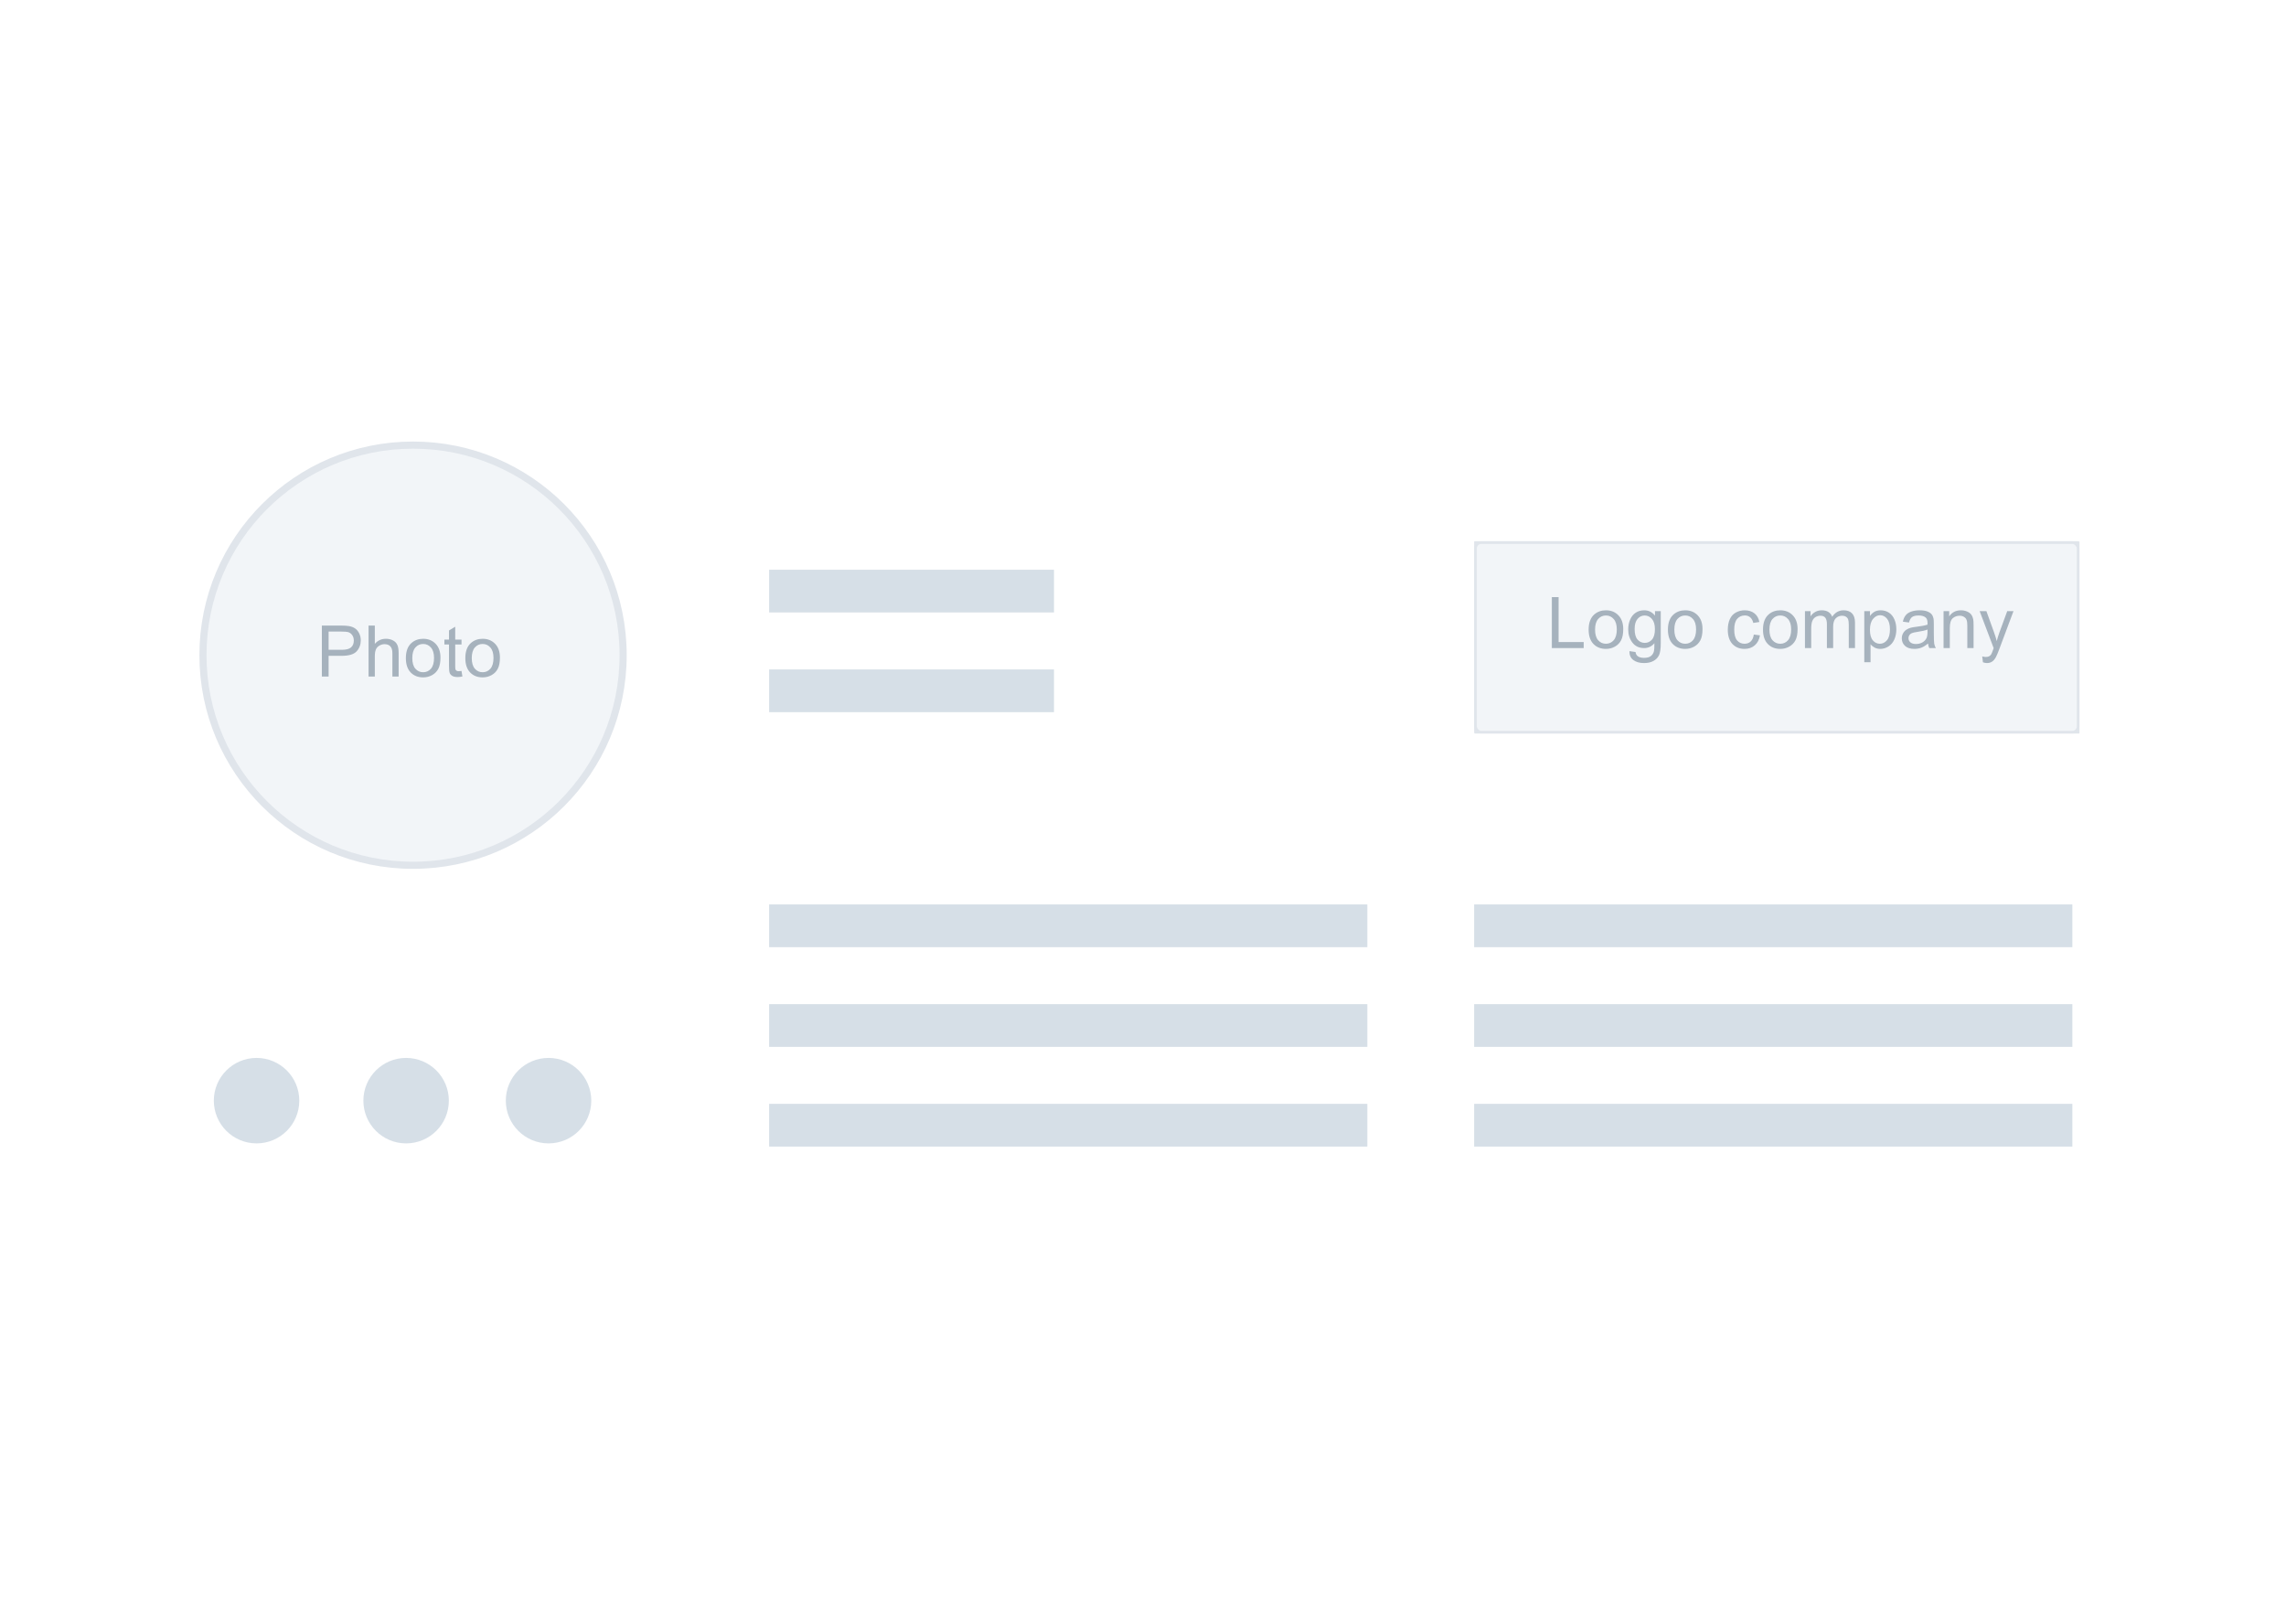 <svg width="321" height="228" viewBox="0 0 321 228" fill="none" xmlns="http://www.w3.org/2000/svg">
<g filter="url(#filter0_d)">
<rect x="4" y="2" width="313" height="220" rx="1" fill="white"/>
</g>
<path fill-rule="evenodd" clip-rule="evenodd" d="M36.026 160.552C39.34 160.552 42.026 157.866 42.026 154.552C42.026 151.239 39.34 148.552 36.026 148.552C32.713 148.552 30.026 151.239 30.026 154.552C30.026 157.866 32.713 160.552 36.026 160.552Z" fill="#D6DFE7"/>
<path fill-rule="evenodd" clip-rule="evenodd" d="M57.026 160.552C60.34 160.552 63.026 157.866 63.026 154.552C63.026 151.239 60.34 148.552 57.026 148.552C53.713 148.552 51.026 151.239 51.026 154.552C51.026 157.866 53.713 160.552 57.026 160.552Z" fill="#D6DFE7"/>
<path fill-rule="evenodd" clip-rule="evenodd" d="M77.026 160.552C80.34 160.552 83.026 157.866 83.026 154.552C83.026 151.239 80.34 148.552 77.026 148.552C73.713 148.552 71.026 151.239 71.026 154.552C71.026 157.866 73.713 160.552 77.026 160.552Z" fill="#D6DFE7"/>
<rect x="108" y="127" width="84" height="6" fill="#D6DFE7"/>
<rect x="207" y="127" width="84" height="6" fill="#D6DFE7"/>
<rect x="108" y="80" width="40" height="6" fill="#D6DFE7"/>
<rect x="108" y="141" width="84" height="6" fill="#D6DFE7"/>
<rect x="207" y="141" width="84" height="6" fill="#D6DFE7"/>
<rect x="108" y="94" width="40" height="6" fill="#D6DFE7"/>
<rect x="108" y="155" width="84" height="6" fill="#D6DFE7"/>
<rect x="207" y="155" width="84" height="6" fill="#D6DFE7"/>
<path d="M87.5 92C87.5 108.292 74.292 121.5 58 121.5C41.708 121.5 28.5 108.292 28.5 92C28.5 75.708 41.708 62.5 58 62.5C74.292 62.5 87.5 75.708 87.5 92Z" fill="#F2F5F8" stroke="#E0E5EB"/>
<path d="M45.195 95V87.842H47.895C48.371 87.842 48.734 87.865 48.984 87.91C49.336 87.969 49.63 88.081 49.868 88.247C50.106 88.41 50.296 88.639 50.44 88.936C50.586 89.232 50.659 89.557 50.659 89.912C50.659 90.521 50.465 91.037 50.078 91.46C49.691 91.88 48.991 92.09 47.978 92.09H46.143V95H45.195ZM46.143 91.245H47.993C48.605 91.245 49.04 91.131 49.297 90.903C49.554 90.675 49.683 90.355 49.683 89.941C49.683 89.642 49.606 89.386 49.453 89.175C49.303 88.96 49.105 88.818 48.857 88.75C48.698 88.708 48.403 88.686 47.974 88.686H46.143V91.245ZM51.753 95V87.842H52.632V90.41C53.042 89.935 53.56 89.697 54.185 89.697C54.569 89.697 54.902 89.774 55.185 89.927C55.469 90.076 55.671 90.285 55.791 90.552C55.915 90.819 55.977 91.206 55.977 91.714V95H55.098V91.714C55.098 91.274 55.002 90.955 54.81 90.757C54.621 90.555 54.352 90.454 54.004 90.454C53.743 90.454 53.498 90.522 53.267 90.659C53.039 90.793 52.876 90.975 52.778 91.206C52.681 91.437 52.632 91.756 52.632 92.163V95H51.753ZM56.992 92.407C56.992 91.447 57.259 90.736 57.793 90.273C58.239 89.889 58.783 89.697 59.424 89.697C60.137 89.697 60.719 89.932 61.172 90.4C61.624 90.866 61.851 91.51 61.851 92.334C61.851 93.001 61.75 93.527 61.548 93.911C61.349 94.292 61.058 94.588 60.674 94.8C60.293 95.011 59.876 95.117 59.424 95.117C58.698 95.117 58.11 94.884 57.661 94.419C57.215 93.954 56.992 93.283 56.992 92.407ZM57.895 92.407C57.895 93.071 58.04 93.569 58.33 93.901C58.62 94.23 58.984 94.394 59.424 94.394C59.86 94.394 60.223 94.228 60.513 93.897C60.802 93.564 60.947 93.058 60.947 92.378C60.947 91.737 60.801 91.252 60.508 90.923C60.218 90.591 59.857 90.425 59.424 90.425C58.984 90.425 58.62 90.589 58.33 90.918C58.04 91.247 57.895 91.743 57.895 92.407ZM64.805 94.214L64.932 94.99C64.684 95.042 64.463 95.068 64.268 95.068C63.949 95.068 63.701 95.018 63.525 94.917C63.35 94.816 63.226 94.684 63.154 94.522C63.083 94.356 63.047 94.009 63.047 93.481V90.498H62.402V89.814H63.047V88.53L63.921 88.003V89.814H64.805V90.498H63.921V93.53C63.921 93.781 63.935 93.942 63.965 94.014C63.997 94.085 64.048 94.142 64.116 94.185C64.188 94.227 64.289 94.248 64.419 94.248C64.517 94.248 64.645 94.237 64.805 94.214ZM65.342 92.407C65.342 91.447 65.609 90.736 66.143 90.273C66.588 89.889 67.132 89.697 67.773 89.697C68.486 89.697 69.069 89.932 69.522 90.4C69.974 90.866 70.2 91.51 70.2 92.334C70.2 93.001 70.099 93.527 69.897 93.911C69.699 94.292 69.408 94.588 69.023 94.8C68.643 95.011 68.226 95.117 67.773 95.117C67.047 95.117 66.46 94.884 66.011 94.419C65.565 93.954 65.342 93.283 65.342 92.407ZM66.245 92.407C66.245 93.071 66.39 93.569 66.68 93.901C66.969 94.23 67.334 94.394 67.773 94.394C68.21 94.394 68.573 94.228 68.862 93.897C69.152 93.564 69.297 93.058 69.297 92.378C69.297 91.737 69.15 91.252 68.857 90.923C68.568 90.591 68.206 90.425 67.773 90.425C67.334 90.425 66.969 90.589 66.68 90.918C66.39 91.247 66.245 91.743 66.245 92.407Z" fill="#A6B2BD"/>
<g clip-path="url(#clip0)">
<rect x="207" y="76" width="85" height="27" rx="1" fill="#F2F5F8" stroke="#E0E5EB" stroke-width="0.75"/>
<path d="M217.91 91V83.842H218.857V90.155H222.383V91H217.91ZM223.076 88.407C223.076 87.447 223.343 86.736 223.877 86.273C224.323 85.889 224.867 85.697 225.508 85.697C226.221 85.697 226.803 85.932 227.256 86.4C227.708 86.866 227.935 87.51 227.935 88.334C227.935 89.001 227.834 89.527 227.632 89.911C227.433 90.292 227.142 90.588 226.758 90.8C226.377 91.011 225.96 91.117 225.508 91.117C224.782 91.117 224.194 90.884 223.745 90.419C223.299 89.954 223.076 89.283 223.076 88.407ZM223.979 88.407C223.979 89.071 224.124 89.569 224.414 89.901C224.704 90.23 225.068 90.394 225.508 90.394C225.944 90.394 226.307 90.228 226.597 89.897C226.886 89.564 227.031 89.058 227.031 88.378C227.031 87.737 226.885 87.252 226.592 86.923C226.302 86.591 225.941 86.425 225.508 86.425C225.068 86.425 224.704 86.589 224.414 86.918C224.124 87.247 223.979 87.743 223.979 88.407ZM228.809 91.43L229.663 91.557C229.699 91.82 229.798 92.012 229.961 92.133C230.179 92.296 230.477 92.377 230.854 92.377C231.261 92.377 231.576 92.296 231.797 92.133C232.018 91.97 232.168 91.742 232.246 91.449C232.292 91.27 232.313 90.894 232.31 90.321C231.925 90.774 231.447 91 230.874 91C230.161 91 229.609 90.743 229.219 90.228C228.828 89.714 228.633 89.097 228.633 88.378C228.633 87.883 228.722 87.427 228.901 87.011C229.08 86.591 229.339 86.267 229.678 86.039C230.02 85.811 230.42 85.697 230.879 85.697C231.491 85.697 231.995 85.945 232.393 86.439V85.814H233.203V90.297C233.203 91.104 233.12 91.675 232.954 92.011C232.791 92.349 232.531 92.616 232.173 92.811C231.818 93.007 231.38 93.105 230.859 93.105C230.241 93.105 229.741 92.965 229.36 92.685C228.979 92.408 228.796 91.99 228.809 91.43ZM229.536 88.314C229.536 88.995 229.671 89.491 229.941 89.804C230.212 90.116 230.55 90.272 230.957 90.272C231.361 90.272 231.699 90.118 231.973 89.809C232.246 89.496 232.383 89.008 232.383 88.344C232.383 87.709 232.241 87.231 231.958 86.908C231.678 86.586 231.34 86.425 230.942 86.425C230.552 86.425 230.22 86.584 229.946 86.903C229.673 87.219 229.536 87.689 229.536 88.314ZM234.209 88.407C234.209 87.447 234.476 86.736 235.01 86.273C235.456 85.889 235.999 85.697 236.641 85.697C237.354 85.697 237.936 85.932 238.389 86.4C238.841 86.866 239.067 87.51 239.067 88.334C239.067 89.001 238.966 89.527 238.765 89.911C238.566 90.292 238.275 90.588 237.891 90.8C237.51 91.011 237.093 91.117 236.641 91.117C235.915 91.117 235.327 90.884 234.878 90.419C234.432 89.954 234.209 89.283 234.209 88.407ZM235.112 88.407C235.112 89.071 235.257 89.569 235.547 89.901C235.837 90.23 236.201 90.394 236.641 90.394C237.077 90.394 237.44 90.228 237.729 89.897C238.019 89.564 238.164 89.058 238.164 88.378C238.164 87.737 238.018 87.252 237.725 86.923C237.435 86.591 237.074 86.425 236.641 86.425C236.201 86.425 235.837 86.589 235.547 86.918C235.257 87.247 235.112 87.743 235.112 88.407ZM246.27 89.101L247.134 89.213C247.039 89.809 246.797 90.276 246.406 90.614C246.019 90.95 245.542 91.117 244.976 91.117C244.266 91.117 243.695 90.886 243.262 90.424C242.832 89.958 242.617 89.293 242.617 88.427C242.617 87.867 242.71 87.377 242.896 86.957C243.081 86.537 243.363 86.223 243.74 86.015C244.121 85.803 244.535 85.697 244.98 85.697C245.544 85.697 246.004 85.841 246.362 86.127C246.72 86.41 246.95 86.814 247.051 87.338L246.196 87.47C246.115 87.121 245.97 86.859 245.762 86.684C245.557 86.508 245.308 86.42 245.015 86.42C244.572 86.42 244.212 86.579 243.936 86.898C243.659 87.214 243.521 87.716 243.521 88.402C243.521 89.099 243.654 89.605 243.921 89.921C244.188 90.237 244.536 90.394 244.966 90.394C245.311 90.394 245.599 90.289 245.83 90.077C246.061 89.866 246.208 89.54 246.27 89.101ZM247.559 88.407C247.559 87.447 247.826 86.736 248.359 86.273C248.805 85.889 249.349 85.697 249.99 85.697C250.703 85.697 251.286 85.932 251.738 86.4C252.191 86.866 252.417 87.51 252.417 88.334C252.417 89.001 252.316 89.527 252.114 89.911C251.916 90.292 251.624 90.588 251.24 90.8C250.859 91.011 250.443 91.117 249.99 91.117C249.264 91.117 248.677 90.884 248.228 90.419C247.782 89.954 247.559 89.283 247.559 88.407ZM248.462 88.407C248.462 89.071 248.607 89.569 248.896 89.901C249.186 90.23 249.551 90.394 249.99 90.394C250.426 90.394 250.789 90.228 251.079 89.897C251.369 89.564 251.514 89.058 251.514 88.378C251.514 87.737 251.367 87.252 251.074 86.923C250.785 86.591 250.423 86.425 249.99 86.425C249.551 86.425 249.186 86.589 248.896 86.918C248.607 87.247 248.462 87.743 248.462 88.407ZM253.452 91V85.814H254.238V86.542C254.401 86.288 254.618 86.085 254.888 85.932C255.158 85.775 255.465 85.697 255.811 85.697C256.195 85.697 256.509 85.777 256.753 85.936C257 86.096 257.174 86.319 257.275 86.606C257.686 86 258.219 85.697 258.877 85.697C259.391 85.697 259.787 85.841 260.063 86.127C260.34 86.41 260.479 86.848 260.479 87.44V91H259.604V87.733C259.604 87.382 259.575 87.13 259.517 86.977C259.461 86.82 259.359 86.695 259.209 86.601C259.059 86.506 258.883 86.459 258.682 86.459C258.317 86.459 258.014 86.581 257.773 86.825C257.533 87.066 257.412 87.454 257.412 87.987V91H256.533V87.631C256.533 87.24 256.462 86.947 256.318 86.752C256.175 86.557 255.941 86.459 255.615 86.459C255.368 86.459 255.138 86.524 254.927 86.654C254.718 86.784 254.567 86.975 254.473 87.226C254.378 87.476 254.331 87.838 254.331 88.31V91H253.452ZM261.782 92.987V85.814H262.583V86.488C262.772 86.225 262.985 86.028 263.223 85.897C263.46 85.764 263.748 85.697 264.087 85.697C264.53 85.697 264.92 85.811 265.259 86.039C265.597 86.267 265.853 86.589 266.025 87.006C266.198 87.419 266.284 87.873 266.284 88.368C266.284 88.899 266.188 89.377 265.996 89.804C265.807 90.227 265.531 90.552 265.166 90.78C264.805 91.005 264.424 91.117 264.023 91.117C263.73 91.117 263.467 91.055 263.232 90.932C263.001 90.808 262.811 90.652 262.661 90.463V92.987H261.782ZM262.578 88.436C262.578 89.104 262.713 89.597 262.983 89.916C263.254 90.235 263.581 90.394 263.965 90.394C264.355 90.394 264.689 90.23 264.966 89.901C265.246 89.569 265.386 89.057 265.386 88.363C265.386 87.703 265.249 87.208 264.976 86.879C264.705 86.55 264.382 86.386 264.004 86.386C263.63 86.386 263.298 86.561 263.008 86.913C262.721 87.261 262.578 87.769 262.578 88.436ZM270.732 90.36C270.407 90.637 270.093 90.832 269.79 90.946C269.491 91.06 269.168 91.117 268.823 91.117C268.254 91.117 267.816 90.979 267.51 90.702C267.204 90.422 267.051 90.066 267.051 89.633C267.051 89.379 267.108 89.148 267.222 88.939C267.339 88.728 267.49 88.559 267.676 88.432C267.865 88.305 268.076 88.209 268.311 88.144C268.483 88.098 268.743 88.054 269.092 88.012C269.801 87.927 270.324 87.826 270.659 87.709C270.662 87.588 270.664 87.512 270.664 87.48C270.664 87.121 270.581 86.869 270.415 86.723C270.19 86.524 269.857 86.425 269.414 86.425C269.001 86.425 268.695 86.498 268.496 86.644C268.301 86.788 268.156 87.043 268.062 87.411L267.202 87.294C267.28 86.926 267.409 86.63 267.588 86.405C267.767 86.177 268.026 86.003 268.364 85.883C268.703 85.759 269.095 85.697 269.541 85.697C269.984 85.697 270.343 85.749 270.62 85.853C270.897 85.958 271.1 86.09 271.23 86.249C271.361 86.405 271.452 86.604 271.504 86.845C271.533 86.995 271.548 87.265 271.548 87.655V88.827C271.548 89.644 271.566 90.162 271.602 90.38C271.641 90.595 271.715 90.801 271.826 91H270.908C270.817 90.818 270.758 90.605 270.732 90.36ZM270.659 88.397C270.34 88.528 269.862 88.638 269.224 88.73C268.862 88.782 268.607 88.84 268.457 88.905C268.307 88.97 268.192 89.066 268.11 89.193C268.029 89.317 267.988 89.455 267.988 89.608C267.988 89.843 268.076 90.038 268.252 90.194C268.431 90.351 268.691 90.429 269.033 90.429C269.372 90.429 269.673 90.356 269.937 90.209C270.2 90.059 270.394 89.856 270.518 89.599C270.612 89.4 270.659 89.107 270.659 88.72V88.397ZM272.915 91V85.814H273.706V86.552C274.087 85.982 274.637 85.697 275.356 85.697C275.669 85.697 275.955 85.754 276.216 85.868C276.479 85.979 276.676 86.125 276.807 86.308C276.937 86.49 277.028 86.706 277.08 86.957C277.113 87.12 277.129 87.405 277.129 87.811V91H276.25V87.846C276.25 87.488 276.216 87.221 276.147 87.045C276.079 86.866 275.957 86.724 275.781 86.62C275.609 86.513 275.405 86.459 275.171 86.459C274.797 86.459 274.473 86.578 274.199 86.815C273.929 87.053 273.794 87.504 273.794 88.168V91H272.915ZM278.442 92.997L278.345 92.172C278.537 92.224 278.704 92.25 278.848 92.25C279.043 92.25 279.199 92.217 279.316 92.152C279.434 92.087 279.53 91.996 279.604 91.879C279.66 91.791 279.749 91.573 279.873 91.225C279.889 91.176 279.915 91.104 279.951 91.01L277.983 85.814H278.931L280.01 88.817C280.15 89.198 280.275 89.599 280.386 90.019C280.487 89.615 280.607 89.221 280.747 88.837L281.855 85.814H282.734L280.762 91.088C280.55 91.658 280.386 92.05 280.269 92.265C280.112 92.554 279.933 92.766 279.731 92.899C279.53 93.036 279.289 93.105 279.009 93.105C278.84 93.105 278.651 93.069 278.442 92.997Z" fill="#A6B2BD"/>
</g>
<defs>
<filter id="filter0_d" x="0" y="0" width="321" height="228" filterUnits="userSpaceOnUse" color-interpolation-filters="sRGB">
<feFlood flood-opacity="0" result="BackgroundImageFix"/>
<feColorMatrix in="SourceAlpha" type="matrix" values="0 0 0 0 0 0 0 0 0 0 0 0 0 0 0 0 0 0 127 0"/>
<feOffset dy="2"/>
<feGaussianBlur stdDeviation="2"/>
<feColorMatrix type="matrix" values="0 0 0 0 0.13 0 0 0 0 0.115 0 0 0 0 0.183 0 0 0 0.081 0"/>
<feBlend mode="normal" in2="BackgroundImageFix" result="effect1_dropShadow"/>
<feBlend mode="normal" in="SourceGraphic" in2="effect1_dropShadow" result="shape"/>
</filter>
<clipPath id="clip0">
<rect width="85" height="27" fill="white" transform="translate(207 76)"/>
</clipPath>
</defs>
</svg>
